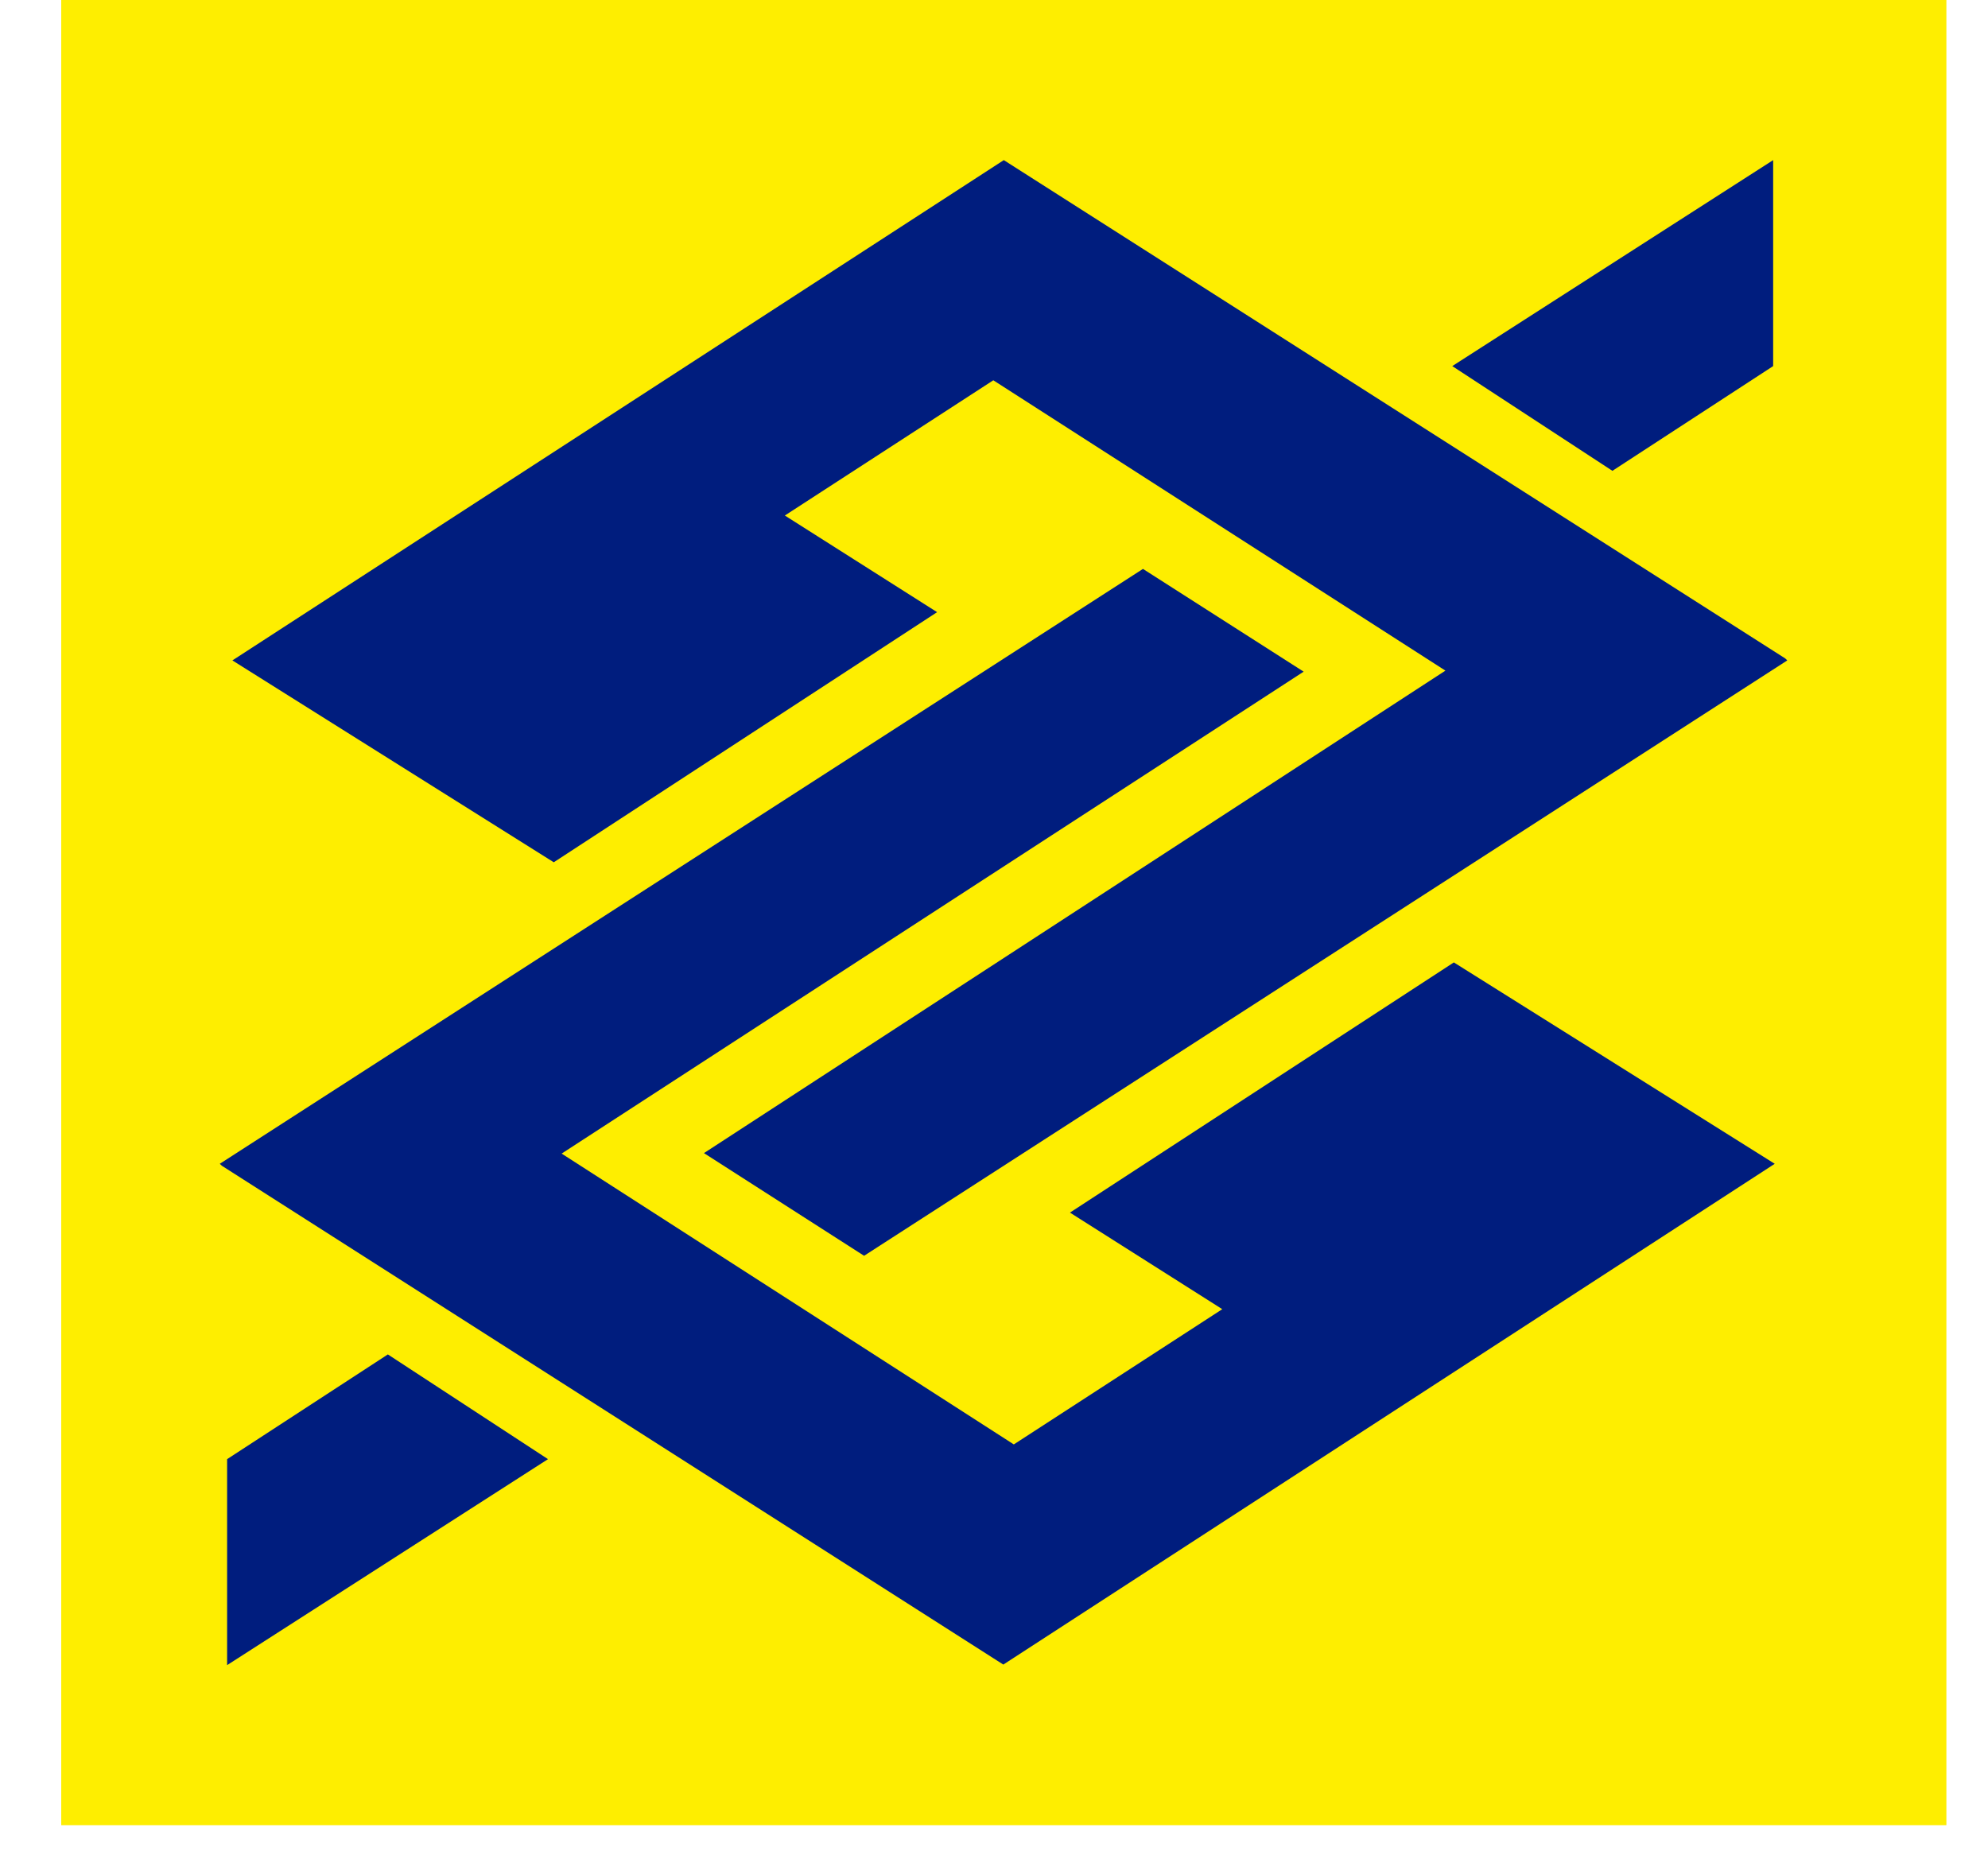 <svg width="29" height="27" viewBox="0 0 29 27" fill="none" xmlns="http://www.w3.org/2000/svg">
<path fill-rule="evenodd" clip-rule="evenodd" d="M0.893 0H28.393V26.628H0.893V0Z" fill="#FEEE00"/>
<path fill-rule="evenodd" clip-rule="evenodd" d="M14.643 2.336L3.39 9.635L8.078 12.58L13.67 8.931L11.449 7.521L14.49 5.548L21.085 9.784L10.269 16.823L12.605 18.321L26.072 9.635L26.042 9.606L14.643 2.336Z" fill="#001D7E"/>
<path fill-rule="evenodd" clip-rule="evenodd" d="M25.866 2.336L21.185 5.341L23.521 6.869L25.866 5.341V2.336Z" fill="#001D7E"/>
<path fill-rule="evenodd" clip-rule="evenodd" d="M3.313 24.293L7.994 21.288L5.658 19.76L3.313 21.288V24.293Z" fill="#001D7E"/>
<path fill-rule="evenodd" clip-rule="evenodd" d="M14.636 24.285L25.889 16.979L21.208 14.041L15.608 17.691L17.83 19.1L14.789 21.073L8.193 16.83L19.017 9.799L16.673 8.3L3.206 16.979L3.237 17.008L14.636 24.285Z" fill="#001D7E"/>
</svg>
